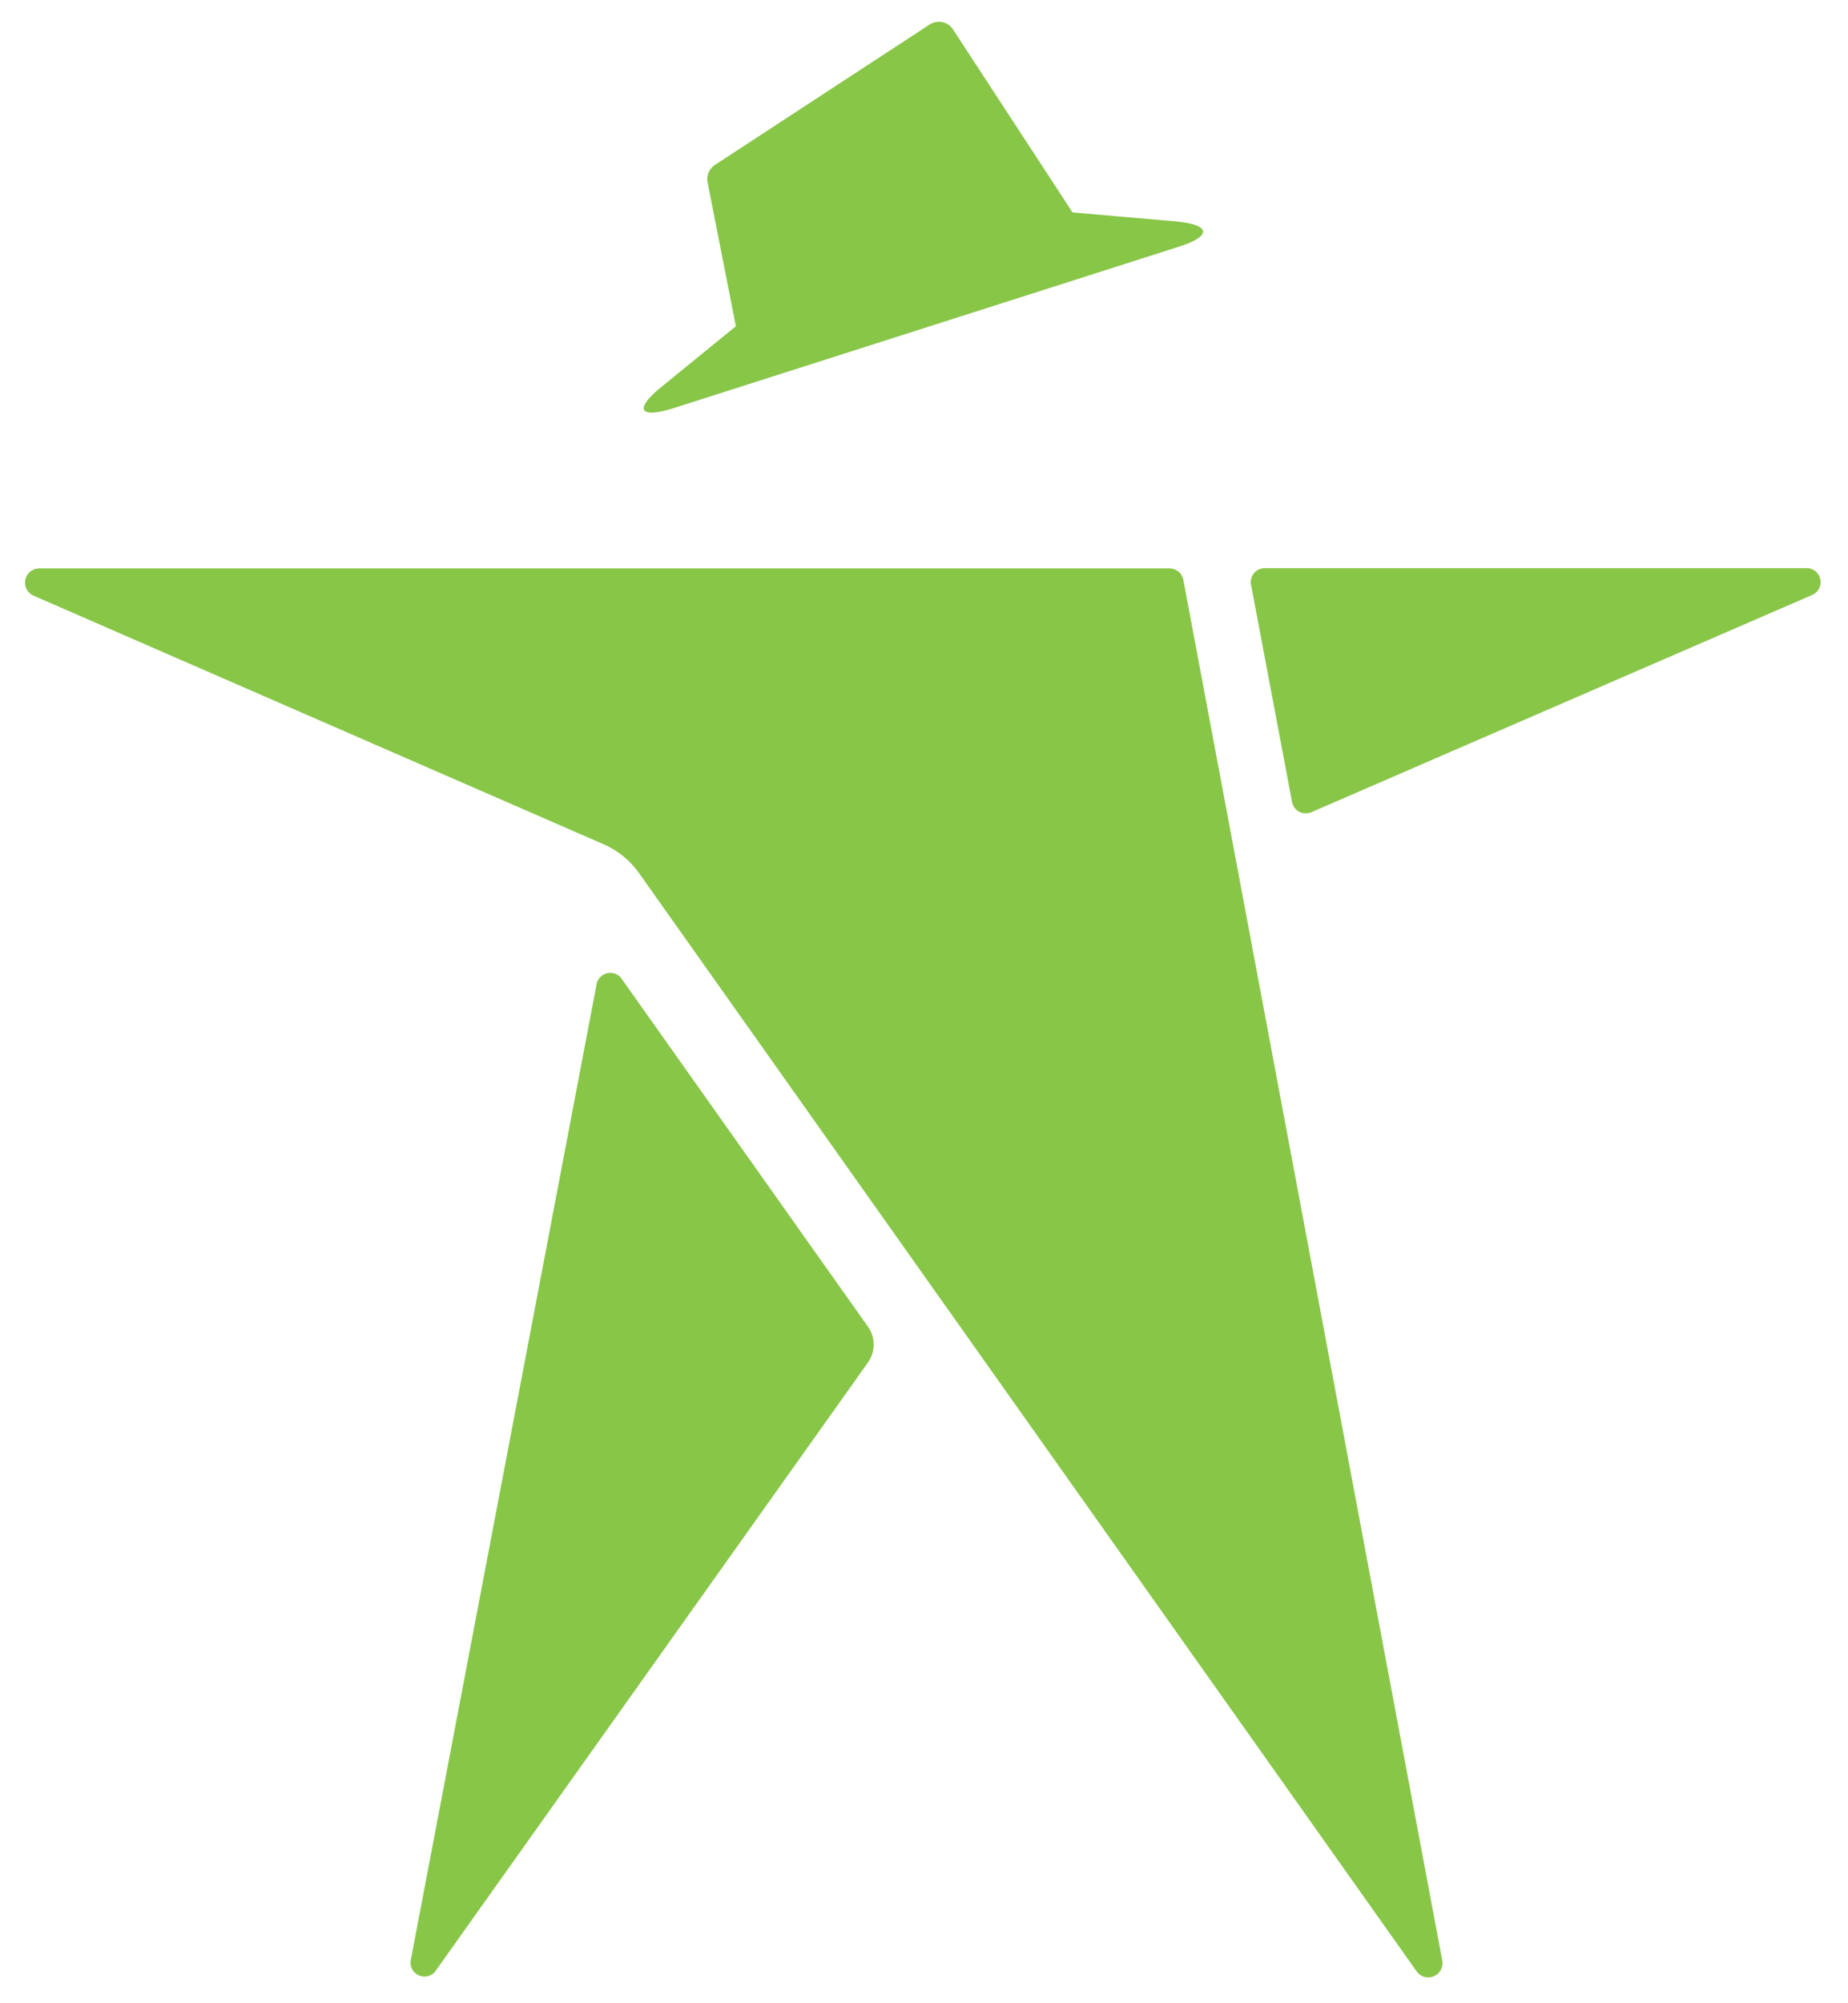<svg id="Calque_1" data-name="Calque 1" xmlns="http://www.w3.org/2000/svg" viewBox="0 0 76.52 82.88"><defs><style>.cls-1{fill:#88c648;}.cls-2{fill:none;}</style></defs><title>Plan de travail 1</title><path class="cls-1" d="M25.71,40.46a.58.58,0,0,0-1,.23L17,81.16a.58.58,0,0,0,1,.45L35.94,56.38a1.28,1.28,0,0,0,0-1.48Z"/><path class="cls-1" d="M74.84,23.51H52.37a.58.58,0,0,0-.57.68l1.7,9a.58.58,0,0,0,.8.42l20.76-9A.58.58,0,0,0,74.84,23.51Z"/><path class="cls-1" d="M49,24a.59.59,0,0,0-.58-.48H1.63a.59.59,0,0,0-.24,1.13L25,34.94a3.51,3.51,0,0,1,1.46,1.19L58.66,81.58a.59.59,0,0,0,1.06-.45Z"/><path class="cls-1" d="M27.89,16.89l20.89-6.67c1.43-.45,1.37-.93-.12-1.06l-4.25-.37L39.47,1.23a.7.7,0,0,0-1-.2L29.61,6.82a.71.71,0,0,0-.31.73l1.17,5.95L27.4,16C26.24,16.94,26.46,17.34,27.89,16.89Z"/><rect class="cls-2" x="-36.1" y="-36.11" width="357.7" height="153.61"/></svg>